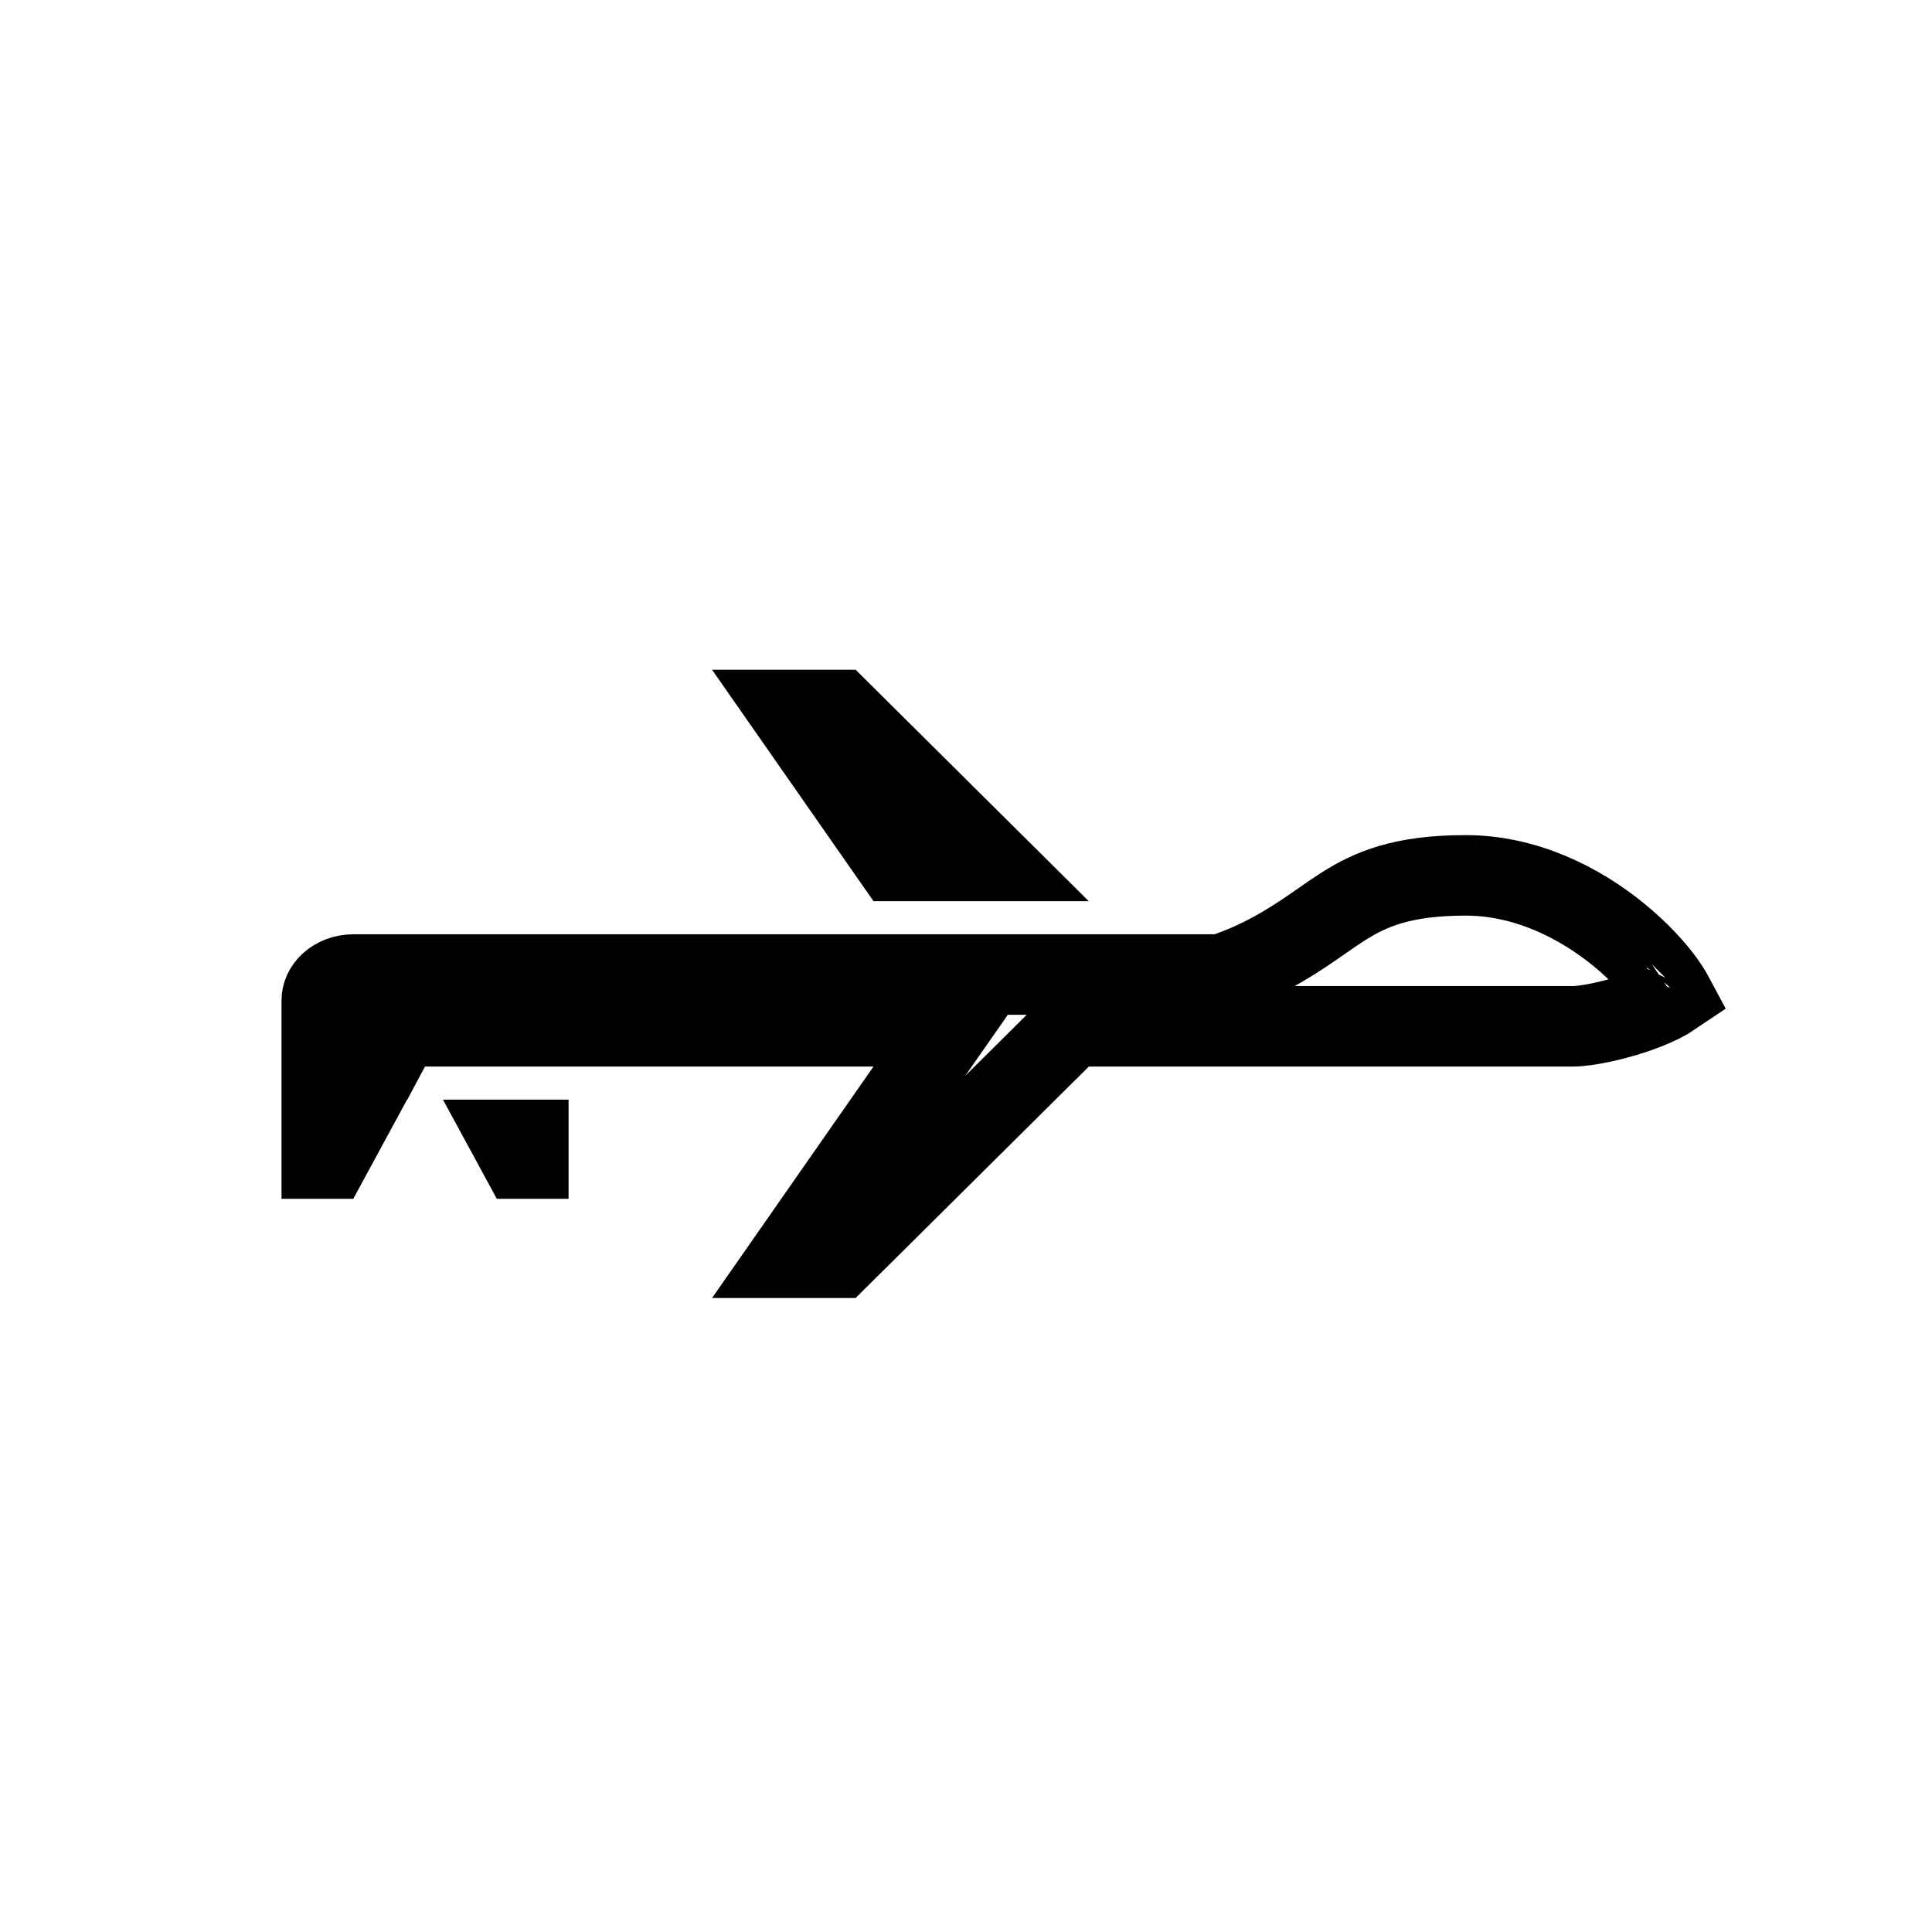 <svg width="24" height="24" viewBox="0 0 24 24" fill="none" xmlns="http://www.w3.org/2000/svg">
<g id="mdi:drone">
<path id="Vector" d="M4.711 13.249L4.663 13.16H4.76L4.84 13.01L4.982 12.749H5.28H10.851H11.81L11.261 13.535L9.804 15.624H10.423L13.174 12.894L13.32 12.749H13.526H19.543C19.707 12.749 20.089 12.676 20.438 12.541C20.589 12.483 20.707 12.422 20.785 12.369C20.761 12.324 20.727 12.27 20.683 12.207C20.557 12.032 20.364 11.821 20.117 11.618C19.619 11.209 18.947 10.874 18.206 10.874C17.412 10.874 17.02 11.05 16.688 11.259C16.609 11.309 16.524 11.368 16.431 11.433C16.134 11.64 15.755 11.903 15.249 12.079L15.17 12.106H15.086H4.389C4.272 12.106 4.168 12.149 4.097 12.214C4.028 12.278 3.997 12.356 3.997 12.428V14.392H4.091L4.711 13.249ZM6.563 14.16H6.343L6.469 14.392H6.563V14.16ZM10.423 8.82H9.804L11.112 10.695H12.312L10.423 8.82ZM20.86 12.306C20.86 12.306 20.858 12.309 20.855 12.313C20.859 12.309 20.86 12.306 20.86 12.306Z" stroke="black"/>
</g>
</svg>
